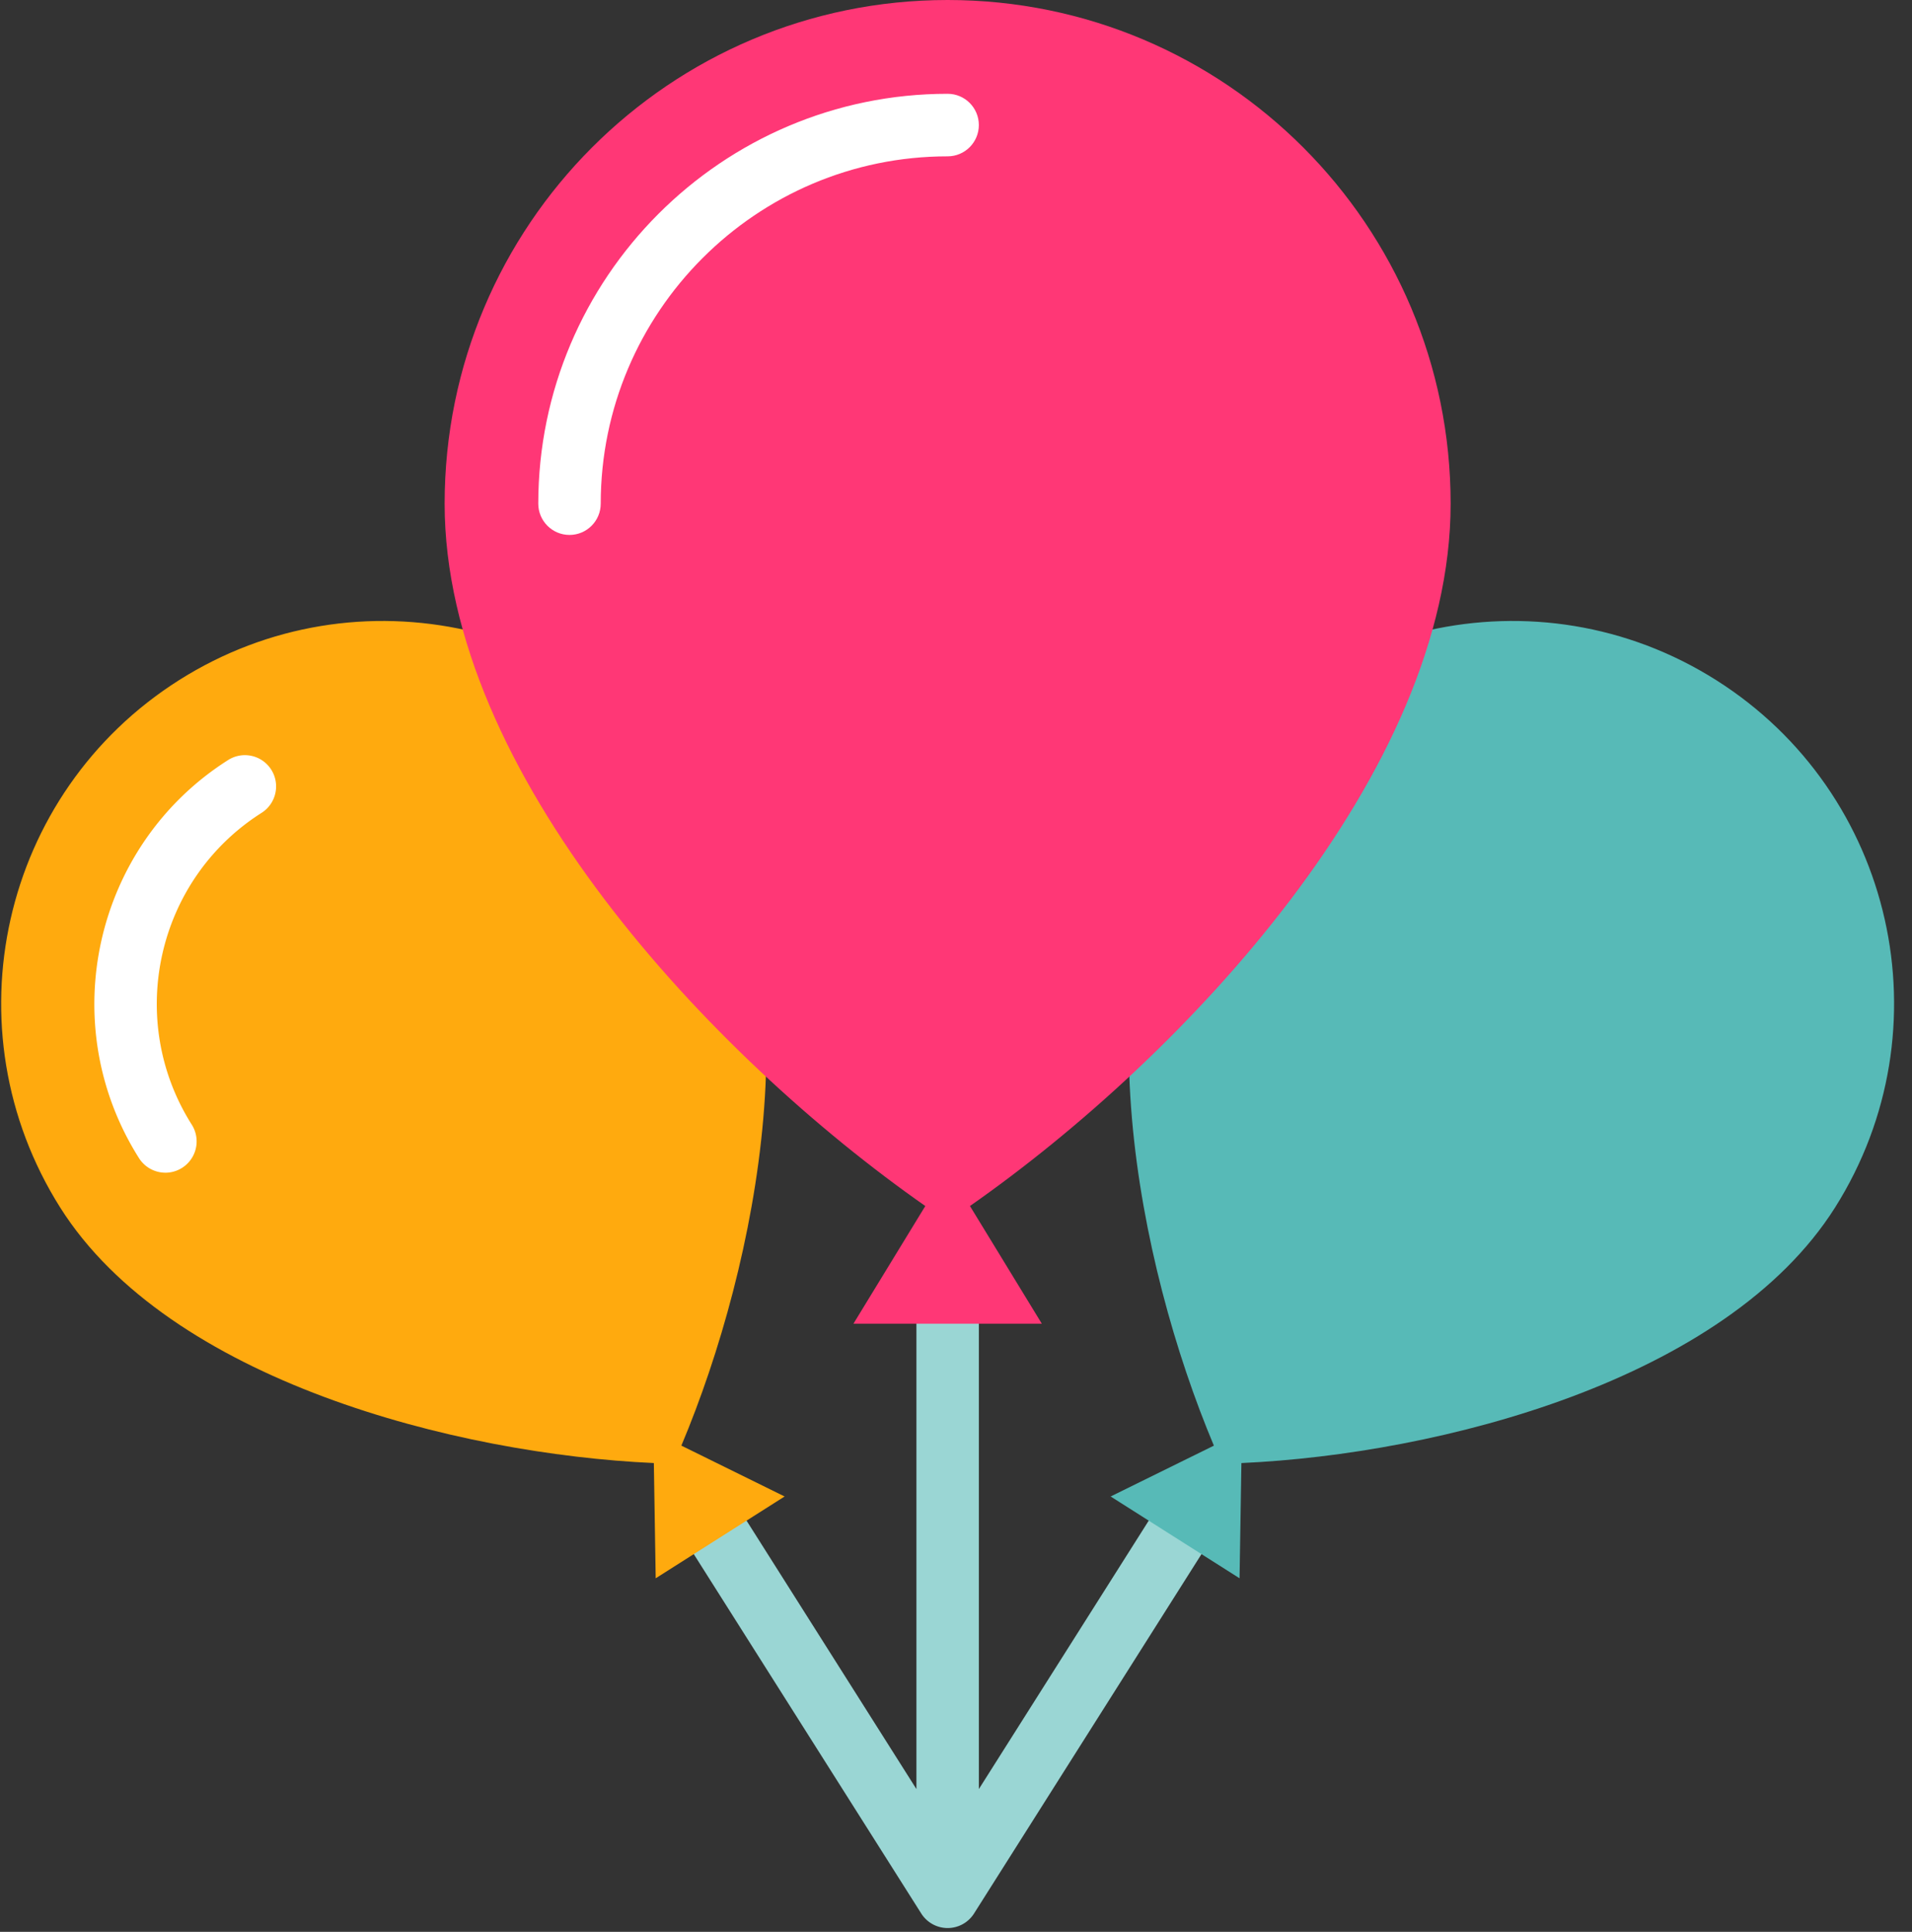 <svg xmlns="http://www.w3.org/2000/svg" width="97" height="98" viewBox="0 0 97 98">
    <rect x="0" y="0" width="97" height="98" fill="#333333" stroke="none"/>
    <g fill="none" fill-rule="nonzero">
        <path fill="#9AD6D4" d="M59.37 75.415l-9.71 15.342V65.036h-3.168v25.722l-9.71-15.343-2.677 1.699 12.633 19.958a1.584 1.584 0 0 0 2.676 0l12.632-19.958-2.676-1.699z"/>
        <path fill="#FFAA0E" d="M35.804 40.537c-5.715-9.055-17.678-11.756-26.72-6.034C.04 40.225-2.658 52.205 3.056 61.26c5.53 8.76 20.055 12.505 30.115 12.959l.094 5.846 6.54-4.15-5.238-2.58c3.908-9.292 6.765-24.037 1.236-32.798z"/>
        <path fill="#57BAB7" d="M60.347 40.537c5.715-9.055 17.678-11.756 26.72-6.034 9.043 5.722 11.741 17.702 6.027 26.757-5.53 8.76-20.055 12.505-30.115 12.96l-.094 5.845-6.54-4.15 5.238-2.579c-3.908-9.293-6.765-24.038-1.236-32.799z"/>
        <path fill="#FFF" d="M8.393 59.49c-.524 0-1.037-.26-1.34-.736-4.313-6.817-2.286-15.878 4.522-20.199a1.583 1.583 0 0 1 2.186.49c.468.74.249 1.72-.49 2.19-5.332 3.384-6.92 10.48-3.541 15.82a1.588 1.588 0 0 1-1.337 2.436z"/>
        <path fill="#FF3776" d="M73.594 25.553C73.594 11.441 62.17 0 48.075 0 33.982 0 22.557 11.44 22.557 25.553c0 13.636 13.509 28.023 24.386 35.627l-3.646 5.97h9.557l-3.646-5.97c10.878-7.604 24.386-21.991 24.386-35.627z"/>
        <path fill="#FFF" d="M28.892 27.137c-.874 0-1.584-.71-1.584-1.587.002-11.464 9.318-20.792 20.767-20.792.875 0 1.584.71 1.584 1.586 0 .876-.709 1.587-1.584 1.587-9.702 0-17.597 7.904-17.599 17.62 0 .876-.71 1.586-1.584 1.586z"/>
    </g>
</svg>
